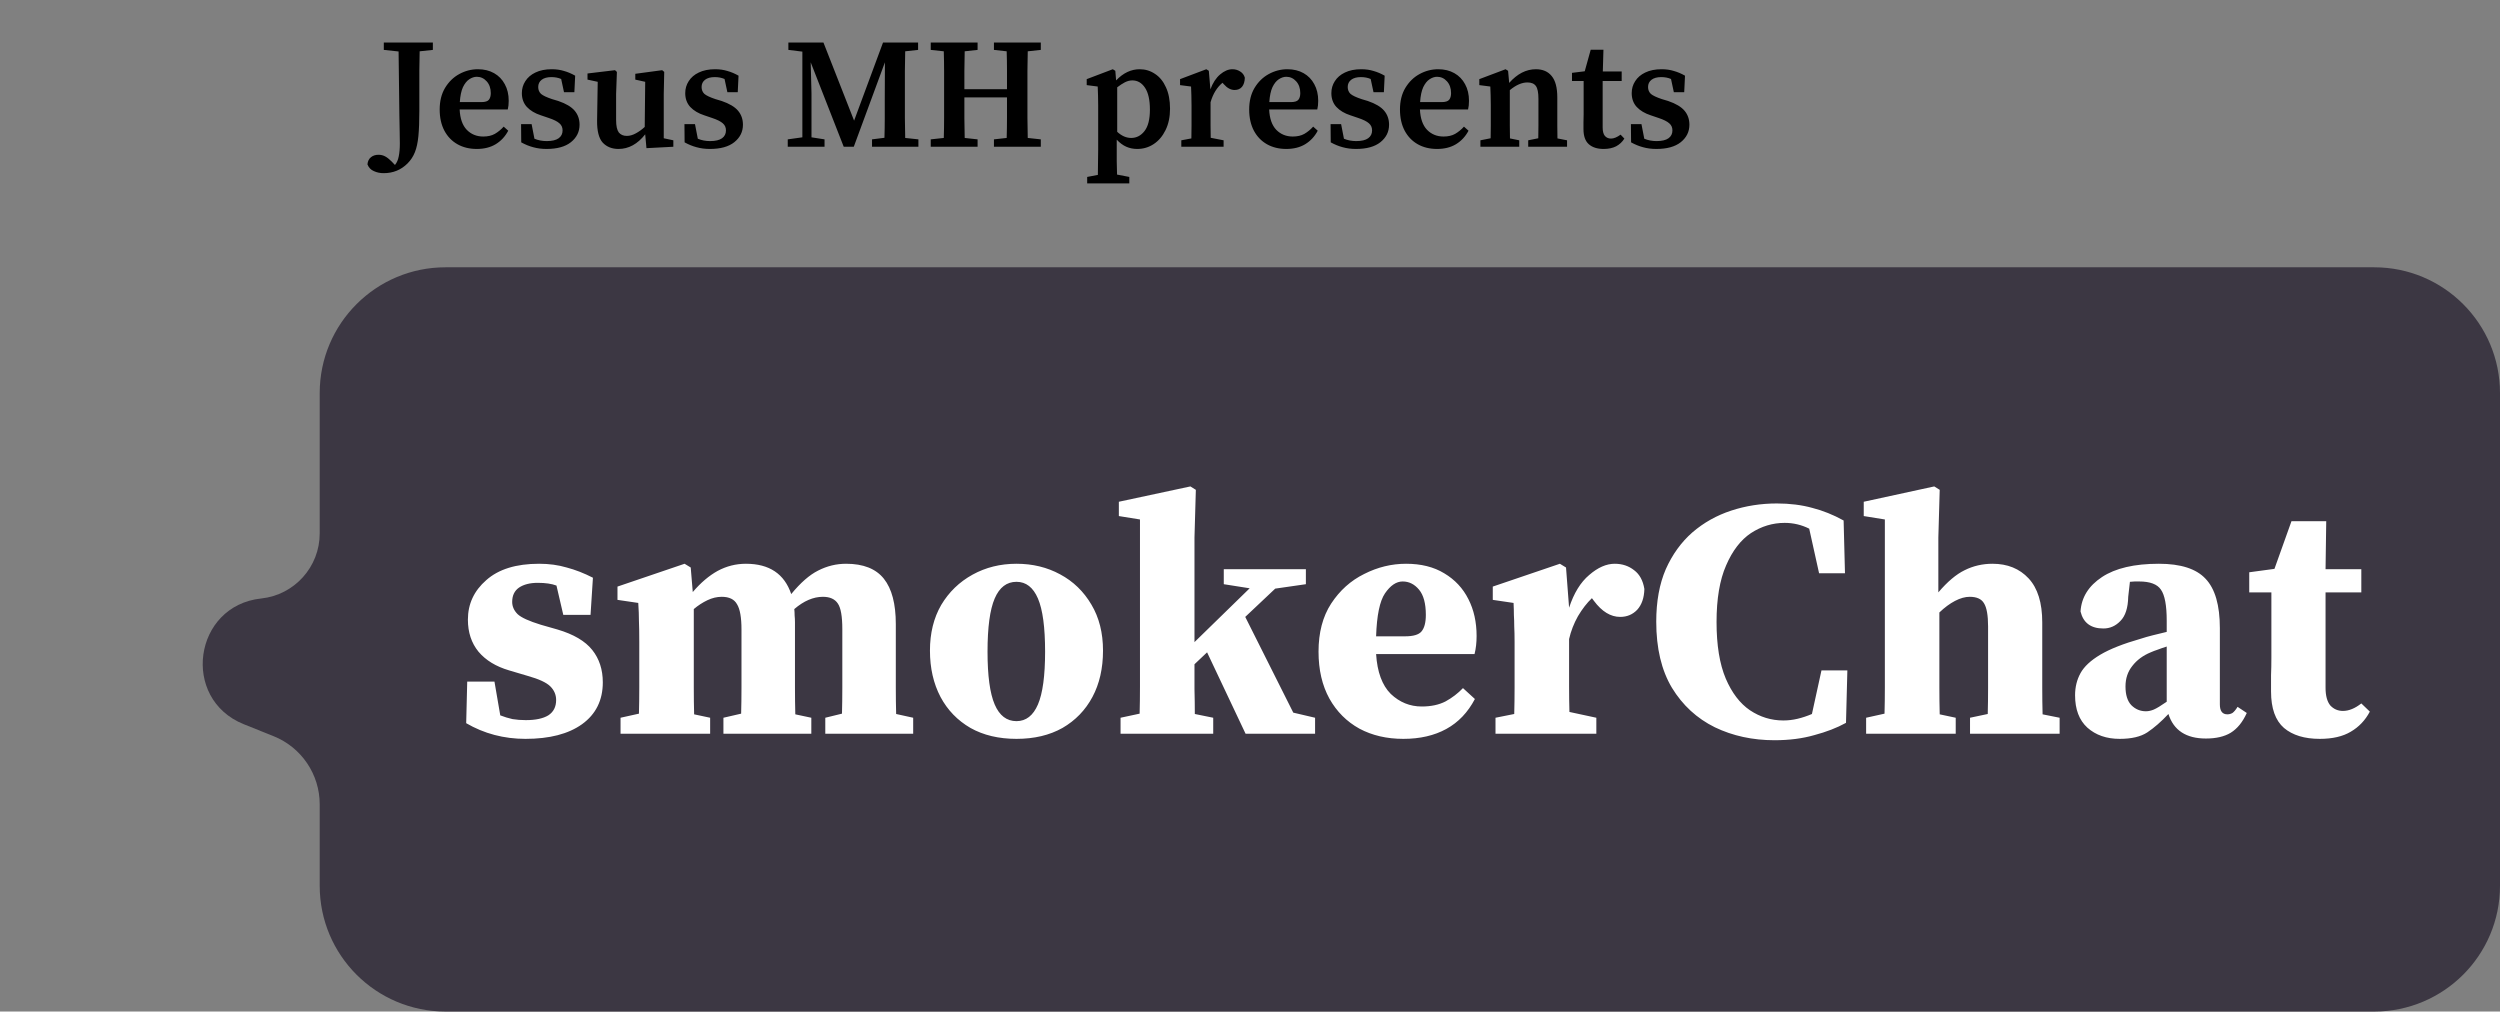 <svg width="477" height="193" viewBox="0 0 477 193" fill="none" xmlns="http://www.w3.org/2000/svg">
<rect x="0" y="0" width="477" height="193" fill="#808080" stroke="none"/>
<g id="Group 218">
<path id="Rectangle 265" d="M61 75C61 61.745 71.745 51 85 51H453C466.255 51 477 61.745 477 75V169C477 182.255 466.255 193 453 193H85C71.745 193 61 182.255 61 169V153.471C61 147.749 57.521 142.603 52.212 140.47L46.512 138.181C34.444 133.334 36.909 115.567 49.842 114.189V114.189C56.187 113.513 61 108.159 61 101.778V75Z" fill="#3C3743"/>
<path id="smokerChat" d="M100.26 140.975C96.143 140.975 92.373 139.978 88.95 137.985L89.145 130.055H94.345L95.45 136.49C96.23 136.793 97.01 137.032 97.79 137.205C98.57 137.335 99.415 137.4 100.325 137.4C102.188 137.4 103.618 137.097 104.615 136.49C105.612 135.84 106.11 134.865 106.11 133.565C106.11 132.568 105.742 131.702 105.005 130.965C104.268 130.228 102.817 129.557 100.65 128.95L97.14 127.91C94.627 127.173 92.677 125.982 91.29 124.335C89.947 122.688 89.275 120.652 89.275 118.225C89.275 115.235 90.445 112.722 92.785 110.685C95.125 108.605 98.483 107.565 102.86 107.565C104.767 107.565 106.522 107.803 108.125 108.28C109.772 108.713 111.44 109.363 113.13 110.23L112.675 117.315H107.475L106.175 111.725C105.265 111.378 104.073 111.205 102.6 111.205C101.127 111.205 99.935 111.508 99.025 112.115C98.158 112.722 97.725 113.632 97.725 114.845C97.725 115.712 98.072 116.492 98.765 117.185C99.458 117.835 100.932 118.507 103.185 119.2L106.37 120.11C109.447 121.02 111.657 122.32 113 124.01C114.343 125.7 115.015 127.758 115.015 130.185C115.015 133.608 113.693 136.273 111.05 138.18C108.45 140.043 104.853 140.975 100.26 140.975ZM118.4 140V136.945L121.91 136.165C121.953 134.605 121.975 132.915 121.975 131.095C121.975 129.275 121.975 127.693 121.975 126.35V122.58C121.975 120.803 121.953 119.438 121.91 118.485C121.91 117.488 121.867 116.34 121.78 115.04L117.815 114.455V111.92L130.62 107.565L131.79 108.28L132.18 112.96C133.697 111.183 135.278 109.84 136.925 108.93C138.615 108.02 140.413 107.565 142.32 107.565C146.783 107.565 149.665 109.493 150.965 113.35C152.742 111.183 154.453 109.688 156.1 108.865C157.79 107.998 159.567 107.565 161.43 107.565C164.723 107.565 167.128 108.518 168.645 110.425C170.162 112.332 170.92 115.213 170.92 119.07V126.35C170.92 127.737 170.92 129.34 170.92 131.16C170.92 132.98 170.942 134.67 170.985 136.23L174.235 136.945V140H157.465V136.945L160.65 136.165C160.693 134.605 160.715 132.937 160.715 131.16C160.715 129.34 160.715 127.737 160.715 126.35V120.045C160.715 117.618 160.433 115.993 159.87 115.17C159.307 114.303 158.353 113.87 157.01 113.87C155.19 113.87 153.37 114.65 151.55 116.21C151.593 116.6 151.615 117.012 151.615 117.445C151.658 117.835 151.68 118.268 151.68 118.745V126.35C151.68 127.78 151.68 129.405 151.68 131.225C151.68 133.002 151.702 134.692 151.745 136.295L154.8 136.945V140H138.03V136.945L141.41 136.165C141.453 134.605 141.475 132.937 141.475 131.16C141.475 129.34 141.475 127.737 141.475 126.35V120.11C141.475 117.813 141.193 116.21 140.63 115.3C140.11 114.347 139.135 113.87 137.705 113.87C136.795 113.87 135.885 114.087 134.975 114.52C134.065 114.953 133.198 115.517 132.375 116.21V126.35C132.375 127.693 132.375 129.297 132.375 131.16C132.375 132.98 132.397 134.692 132.44 136.295L135.495 136.945V140H118.4ZM193.945 140.975C190.565 140.975 187.64 140.282 185.17 138.895C182.7 137.465 180.793 135.493 179.45 132.98C178.106 130.423 177.435 127.477 177.435 124.14C177.435 120.803 178.15 117.9 179.58 115.43C181.053 112.96 183.046 111.032 185.56 109.645C188.073 108.258 190.868 107.565 193.945 107.565C197.021 107.565 199.795 108.237 202.265 109.58C204.778 110.923 206.771 112.852 208.245 115.365C209.718 117.835 210.455 120.76 210.455 124.14C210.455 127.52 209.783 130.467 208.44 132.98C207.096 135.493 205.19 137.465 202.72 138.895C200.25 140.282 197.325 140.975 193.945 140.975ZM193.945 137.595C195.765 137.595 197.13 136.533 198.04 134.41C198.95 132.287 199.405 128.928 199.405 124.335C199.405 119.698 198.95 116.318 198.04 114.195C197.13 112.072 195.765 111.01 193.945 111.01C192.081 111.01 190.695 112.072 189.785 114.195C188.875 116.318 188.42 119.698 188.42 124.335C188.42 128.928 188.875 132.287 189.785 134.41C190.695 136.533 192.081 137.595 193.945 137.595ZM213.802 140V136.945L217.442 136.165C217.486 134.562 217.507 132.85 217.507 131.03C217.507 129.21 217.507 127.65 217.507 126.35V99.115L213.477 98.465V95.735L227.127 92.81L228.167 93.46L227.907 102.56V122.515L238.437 112.245L233.497 111.465V108.605H249.162V111.465L243.312 112.31L237.592 117.705L246.757 135.97L250.917 136.945V140H237.657L230.312 124.465L227.907 126.74C227.907 128.17 227.907 129.752 227.907 131.485C227.951 133.175 227.972 134.757 227.972 136.23L231.482 136.945V140H213.802ZM267.63 110.945C266.417 110.945 265.29 111.703 264.25 113.22C263.254 114.693 262.69 117.423 262.56 121.41H268.085C269.645 121.41 270.685 121.107 271.205 120.5C271.769 119.85 272.05 118.788 272.05 117.315C272.05 115.148 271.617 113.545 270.75 112.505C269.884 111.465 268.844 110.945 267.63 110.945ZM267.76 140.975C264.597 140.975 261.802 140.325 259.375 139.025C256.949 137.682 255.042 135.775 253.655 133.305C252.269 130.792 251.575 127.802 251.575 124.335C251.575 120.695 252.377 117.64 253.98 115.17C255.627 112.657 257.729 110.772 260.285 109.515C262.842 108.215 265.507 107.565 268.28 107.565C271.14 107.565 273.567 108.172 275.56 109.385C277.597 110.598 279.135 112.245 280.175 114.325C281.215 116.362 281.735 118.702 281.735 121.345C281.735 122.602 281.605 123.75 281.345 124.79H262.56C262.777 128.213 263.709 130.748 265.355 132.395C267.045 133.998 269.017 134.8 271.27 134.8C273.047 134.8 274.564 134.475 275.82 133.825C277.077 133.132 278.182 132.287 279.135 131.29L281.41 133.37C280.067 135.927 278.247 137.833 275.95 139.09C273.654 140.347 270.924 140.975 267.76 140.975ZM285.342 140V136.945L288.917 136.23C288.96 134.627 288.982 132.915 288.982 131.095C288.982 129.275 288.982 127.693 288.982 126.35V122.515C288.982 121.302 288.96 120.305 288.917 119.525C288.917 118.745 288.895 118.03 288.852 117.38C288.852 116.687 288.83 115.907 288.787 115.04L284.822 114.455V111.92L297.627 107.565L298.797 108.28L299.382 115.95C300.292 113.177 301.57 111.097 303.217 109.71C304.864 108.28 306.489 107.565 308.092 107.565C309.522 107.565 310.757 107.977 311.797 108.8C312.837 109.58 313.487 110.772 313.747 112.375C313.704 114.065 313.249 115.387 312.382 116.34C311.515 117.25 310.432 117.705 309.132 117.705C307.312 117.705 305.644 116.687 304.127 114.65L303.737 114.13C302.784 115.04 301.895 116.188 301.072 117.575C300.292 118.962 299.729 120.413 299.382 121.93V126.35C299.382 127.693 299.382 129.232 299.382 130.965C299.382 132.698 299.404 134.323 299.447 135.84L304.582 136.945V140H285.342ZM338.567 141.235C334.407 141.235 330.615 140.412 327.192 138.765C323.768 137.075 321.038 134.562 319.002 131.225C317.008 127.888 316.012 123.685 316.012 118.615C316.012 114.758 316.618 111.422 317.832 108.605C319.088 105.788 320.778 103.448 322.902 101.585C325.068 99.722 327.538 98.335 330.312 97.425C333.085 96.515 335.988 96.06 339.022 96.06C341.492 96.06 343.745 96.342 345.782 96.905C347.818 97.425 349.812 98.227 351.762 99.31L352.022 109.385H347.082L345.197 100.87C343.723 100.133 342.163 99.765 340.517 99.765C338.22 99.765 336.075 100.415 334.082 101.715C332.132 103.015 330.55 105.073 329.337 107.89C328.123 110.663 327.517 114.26 327.517 118.68C327.517 123.1 328.102 126.697 329.272 129.47C330.442 132.2 331.98 134.215 333.887 135.515C335.837 136.815 337.96 137.465 340.257 137.465C341.167 137.465 342.077 137.357 342.987 137.14C343.897 136.923 344.807 136.62 345.717 136.23L347.537 127.91H352.477L352.217 137.92C350.483 138.873 348.468 139.653 346.172 140.26C343.918 140.91 341.383 141.235 338.567 141.235ZM356.056 140V136.945L359.566 136.165C359.61 134.605 359.631 132.915 359.631 131.095C359.631 129.275 359.631 127.693 359.631 126.35V99.115L355.601 98.465V95.735L369.056 92.81L370.096 93.46L369.836 102.56V113.025C371.57 110.988 373.238 109.58 374.841 108.8C376.488 107.977 378.265 107.565 380.171 107.565C383.031 107.565 385.328 108.497 387.061 110.36C388.795 112.223 389.661 115.018 389.661 118.745V126.35C389.661 127.78 389.661 129.405 389.661 131.225C389.661 133.002 389.683 134.692 389.726 136.295L392.976 136.945V140H375.881V136.945L379.261 136.23C379.305 134.627 379.326 132.937 379.326 131.16C379.326 129.34 379.326 127.737 379.326 126.35V119.525C379.326 117.402 379.066 115.928 378.546 115.105C378.07 114.282 377.16 113.87 375.816 113.87C374.95 113.87 374.018 114.13 373.021 114.65C372.025 115.17 371.028 115.907 370.031 116.86V126.35C370.031 127.693 370.031 129.297 370.031 131.16C370.031 132.98 370.053 134.692 370.096 136.295L373.151 136.945V140H356.056ZM420.884 140.91C417.114 140.91 414.731 139.35 413.734 136.23C412.348 137.703 411.004 138.873 409.704 139.74C408.448 140.563 406.693 140.975 404.439 140.975C401.926 140.975 399.868 140.26 398.264 138.83C396.704 137.4 395.924 135.342 395.924 132.655C395.924 131.095 396.271 129.687 396.964 128.43C397.658 127.173 398.914 126.003 400.734 124.92C402.554 123.837 405.133 122.818 408.469 121.865C409.119 121.648 409.878 121.432 410.744 121.215C411.611 120.998 412.499 120.782 413.409 120.565V118.42C413.409 115.517 413.041 113.545 412.304 112.505C411.611 111.465 410.224 110.945 408.144 110.945C407.841 110.945 407.559 110.945 407.299 110.945C407.039 110.945 406.736 110.967 406.389 111.01L406.064 113.87C406.021 115.993 405.523 117.532 404.569 118.485C403.659 119.438 402.576 119.915 401.319 119.915C398.936 119.915 397.484 118.832 396.964 116.665C397.138 113.978 398.503 111.79 401.059 110.1C403.616 108.41 407.234 107.565 411.914 107.565C416.074 107.565 419.043 108.518 420.819 110.425C422.639 112.332 423.549 115.473 423.549 119.85V134.41C423.549 135.667 424.026 136.295 424.979 136.295C425.326 136.295 425.651 136.208 425.954 136.035C426.258 135.818 426.583 135.428 426.929 134.865L428.684 136.035C427.904 137.768 426.886 139.025 425.629 139.805C424.416 140.542 422.834 140.91 420.884 140.91ZM405.544 130.965C405.544 132.568 405.913 133.76 406.649 134.54C407.429 135.32 408.361 135.71 409.444 135.71C409.921 135.71 410.419 135.602 410.939 135.385C411.459 135.168 412.283 134.67 413.409 133.89V123.36C412.846 123.533 412.283 123.728 411.719 123.945C411.199 124.118 410.744 124.292 410.354 124.465C408.881 125.072 407.711 125.938 406.844 127.065C405.978 128.148 405.544 129.448 405.544 130.965ZM442.61 140.975C439.707 140.975 437.432 140.282 435.785 138.895C434.139 137.465 433.315 135.147 433.315 131.94C433.315 130.813 433.315 129.773 433.315 128.82C433.359 127.823 433.38 126.697 433.38 125.44V113.025H429.155V109.19L433.965 108.54L437.215 99.44H443.845L443.715 108.605H450.54V113.025H443.715V131.225C443.715 132.742 444.019 133.868 444.625 134.605C445.275 135.298 446.077 135.645 447.03 135.645C448.157 135.645 449.327 135.168 450.54 134.215L452.165 135.775C451.299 137.422 450.085 138.7 448.525 139.61C447.009 140.52 445.037 140.975 442.61 140.975Z" fill="white"/>
<path id="Jesus MH presents" d="M73.23 9.52V8.11H82.59V9.52L80.07 9.79C80.05 11.01 80.03 12.25 80.01 13.51C80.01 14.75 80.01 16 80.01 17.26V21.19C80.01 23.11 79.95 24.7 79.83 25.96C79.71 27.2 79.49 28.22 79.17 29.02C78.85 29.84 78.38 30.56 77.76 31.18C76.52 32.42 75 33.04 73.2 33.04C72.52 33.04 71.9 32.91 71.34 32.65C70.76 32.41 70.35 31.98 70.11 31.36C70.17 30.74 70.4 30.28 70.8 29.98C71.18 29.68 71.65 29.53 72.21 29.53C72.67 29.53 73.09 29.63 73.47 29.83C73.85 30.03 74.26 30.35 74.7 30.79L75.36 31.48C75.72 31.04 75.96 30.49 76.08 29.83C76.22 29.17 76.29 28.35 76.29 27.37C76.29 26.79 76.28 26.08 76.26 25.24C76.26 24.38 76.24 23.29 76.2 21.97C76.18 20.63 76.16 18.98 76.14 17.02C76.12 15.04 76.09 12.64 76.05 9.82L73.23 9.52ZM90.971 14.65C90.491 14.65 90.011 14.81 89.531 15.13C89.071 15.43 88.671 15.93 88.331 16.63C88.011 17.33 87.811 18.28 87.731 19.48H91.841C92.561 19.48 93.041 19.33 93.281 19.03C93.521 18.73 93.641 18.31 93.641 17.77C93.641 16.85 93.381 16.1 92.861 15.52C92.341 14.94 91.711 14.65 90.971 14.65ZM90.971 28.42C89.571 28.42 88.341 28.12 87.281 27.52C86.221 26.92 85.391 26.06 84.791 24.94C84.191 23.8 83.891 22.45 83.891 20.89C83.891 19.29 84.231 17.92 84.911 16.78C85.611 15.62 86.511 14.74 87.611 14.14C88.731 13.52 89.921 13.21 91.181 13.21C92.361 13.21 93.391 13.46 94.271 13.96C95.151 14.46 95.831 15.16 96.311 16.06C96.811 16.96 97.061 18.02 97.061 19.24C97.061 19.88 97.001 20.43 96.881 20.89H87.701C87.781 22.61 88.231 23.9 89.051 24.76C89.891 25.62 90.941 26.05 92.201 26.05C93.081 26.05 93.821 25.88 94.421 25.54C95.041 25.18 95.601 24.72 96.101 24.16L96.971 24.94C96.391 26.04 95.591 26.9 94.571 27.52C93.571 28.12 92.371 28.42 90.971 28.42ZM104.281 28.42C103.361 28.42 102.511 28.31 101.731 28.09C100.971 27.89 100.211 27.58 99.451 27.16L99.421 23.68H101.431L101.971 26.47C102.691 26.77 103.471 26.92 104.311 26.92C105.331 26.92 106.091 26.74 106.591 26.38C107.091 26.02 107.341 25.52 107.341 24.88C107.341 24.32 107.141 23.87 106.741 23.53C106.341 23.17 105.661 22.83 104.701 22.51L103.201 22C102.081 21.64 101.191 21.11 100.531 20.41C99.891 19.71 99.571 18.83 99.571 17.77C99.571 16.93 99.791 16.17 100.231 15.49C100.671 14.79 101.311 14.24 102.151 13.84C103.011 13.42 104.051 13.21 105.271 13.21C106.131 13.21 106.911 13.32 107.611 13.54C108.331 13.74 109.041 14.04 109.741 14.44L109.591 17.59H107.611L107.071 15.07C106.511 14.83 105.891 14.71 105.211 14.71C104.411 14.71 103.791 14.88 103.351 15.22C102.911 15.56 102.691 16.02 102.691 16.6C102.691 17.14 102.871 17.58 103.231 17.92C103.611 18.24 104.311 18.57 105.331 18.91L106.531 19.27C107.991 19.77 109.031 20.39 109.651 21.13C110.271 21.87 110.581 22.76 110.581 23.8C110.581 25.14 110.031 26.25 108.931 27.13C107.851 27.99 106.301 28.42 104.281 28.42ZM123.344 28.27L123.104 25.63C121.644 27.49 119.944 28.42 118.004 28.42C116.764 28.42 115.764 28.02 115.004 27.22C114.264 26.4 113.904 25 113.924 23.02L114.044 15.61L112.094 15.19V14.02L117.344 13.39L117.704 13.72L117.554 17.92V22.9C117.554 24.02 117.724 24.81 118.064 25.27C118.424 25.71 118.934 25.93 119.594 25.93C120.154 25.93 120.724 25.77 121.304 25.45C121.904 25.13 122.474 24.72 123.014 24.22L123.104 15.61L121.214 15.19V14.08L126.344 13.39L126.734 13.72L126.644 17.92V26.38L128.474 26.77V28L123.344 28.27ZM135.453 28.42C134.533 28.42 133.683 28.31 132.903 28.09C132.143 27.89 131.383 27.58 130.623 27.16L130.593 23.68H132.603L133.143 26.47C133.863 26.77 134.643 26.92 135.483 26.92C136.503 26.92 137.263 26.74 137.763 26.38C138.263 26.02 138.513 25.52 138.513 24.88C138.513 24.32 138.313 23.87 137.913 23.53C137.513 23.17 136.833 22.83 135.873 22.51L134.373 22C133.253 21.64 132.363 21.11 131.703 20.41C131.063 19.71 130.743 18.83 130.743 17.77C130.743 16.93 130.963 16.17 131.403 15.49C131.843 14.79 132.483 14.24 133.323 13.84C134.183 13.42 135.223 13.21 136.443 13.21C137.303 13.21 138.083 13.32 138.783 13.54C139.503 13.74 140.213 14.04 140.913 14.44L140.763 17.59H138.783L138.243 15.07C137.683 14.83 137.063 14.71 136.383 14.71C135.583 14.71 134.963 14.88 134.523 15.22C134.083 15.56 133.863 16.02 133.863 16.6C133.863 17.14 134.043 17.58 134.403 17.92C134.783 18.24 135.483 18.57 136.503 18.91L137.703 19.27C139.163 19.77 140.203 20.39 140.823 21.13C141.443 21.87 141.753 22.76 141.753 23.8C141.753 25.14 141.203 26.25 140.103 27.13C139.023 27.99 137.473 28.42 135.453 28.42ZM150.302 28V26.59L153.092 26.2V9.85L150.422 9.52V8.11H157.112L162.962 23.02L168.482 8.11H175.172V9.52L172.712 9.79C172.692 11.03 172.672 12.29 172.652 13.57C172.652 14.83 172.652 16.11 172.652 17.41V18.7C172.652 19.98 172.652 21.26 172.652 22.54C172.672 23.8 172.692 25.06 172.712 26.32L175.232 26.59V28H166.382V26.59L168.752 26.29C168.792 25.05 168.812 23.82 168.812 22.6C168.812 21.36 168.812 20.17 168.812 19.03L168.842 11.89L162.902 28H160.982L154.682 11.89L154.832 17.77V26.2L157.322 26.59V28H150.302ZM189.644 9.52V8.11H198.584V9.52L196.094 9.79C196.074 11.03 196.054 12.29 196.034 13.57C196.034 14.83 196.034 16.11 196.034 17.41V18.7C196.034 19.96 196.034 21.23 196.034 22.51C196.054 23.77 196.074 25.04 196.094 26.32L198.584 26.59V28H189.644V26.59L192.074 26.32C192.114 25.06 192.134 23.78 192.134 22.48C192.134 21.18 192.134 19.88 192.134 18.58H184.004C184.004 20.02 184.004 21.37 184.004 22.63C184.024 23.89 184.044 25.12 184.064 26.32L186.524 26.59V28H177.584V26.59L180.074 26.32C180.114 25.08 180.134 23.82 180.134 22.54C180.134 21.26 180.134 19.98 180.134 18.7V17.41C180.134 16.15 180.134 14.89 180.134 13.63C180.134 12.35 180.114 11.07 180.074 9.79L177.584 9.52V8.11H186.524V9.52L184.064 9.79C184.044 11.03 184.024 12.27 184.004 13.51C184.004 14.75 184.004 15.92 184.004 17.02H192.134C192.134 15.78 192.134 14.56 192.134 13.36C192.134 12.16 192.114 10.97 192.074 9.79L189.644 9.52ZM207.433 34.99V33.76L209.473 33.37C209.493 32.49 209.503 31.64 209.503 30.82C209.523 30.02 209.533 29.24 209.533 28.48V20.11C209.533 19.29 209.523 18.64 209.503 18.16C209.503 17.66 209.483 17.11 209.443 16.51L207.343 16.24V15.1L212.323 13.21L212.803 13.51L212.953 15.34C214.313 13.92 215.813 13.21 217.453 13.21C218.533 13.21 219.513 13.51 220.393 14.11C221.273 14.69 221.963 15.54 222.463 16.66C222.983 17.78 223.243 19.14 223.243 20.74C223.243 22.32 222.953 23.69 222.373 24.85C221.813 25.99 221.063 26.87 220.123 27.49C219.183 28.11 218.133 28.42 216.973 28.42C216.233 28.42 215.543 28.28 214.903 28C214.263 27.72 213.653 27.27 213.073 26.65V28.45C213.073 29.19 213.073 29.96 213.073 30.76C213.093 31.58 213.113 32.43 213.133 33.31L215.473 33.76V34.99H207.433ZM216.043 15.34C215.583 15.34 215.113 15.46 214.633 15.7C214.173 15.94 213.683 16.26 213.163 16.66V25.15C214.003 25.93 214.893 26.32 215.833 26.32C216.833 26.32 217.673 25.89 218.353 25.03C219.053 24.15 219.403 22.78 219.403 20.92C219.403 19.08 219.093 17.69 218.473 16.75C217.853 15.81 217.043 15.34 216.043 15.34ZM225.394 28V26.77L227.314 26.41C227.334 25.65 227.344 24.84 227.344 23.98C227.344 23.1 227.344 22.34 227.344 21.7V20.11C227.344 19.29 227.334 18.64 227.314 18.16C227.314 17.66 227.294 17.11 227.254 16.51L225.154 16.24V15.1L230.164 13.21L230.644 13.51L230.944 17.05C231.404 15.81 232.024 14.86 232.804 14.2C233.584 13.54 234.364 13.21 235.144 13.21C235.684 13.21 236.174 13.35 236.614 13.63C237.074 13.91 237.374 14.31 237.514 14.83C237.494 15.57 237.314 16.15 236.974 16.57C236.634 16.97 236.164 17.17 235.564 17.17C234.844 17.17 234.164 16.81 233.524 16.09L233.254 15.79C232.194 16.67 231.434 17.91 230.974 19.51V21.7C230.974 22.32 230.974 23.06 230.974 23.92C230.974 24.76 230.984 25.55 231.004 26.29L233.464 26.77V28H225.394ZM245.424 14.65C244.944 14.65 244.464 14.81 243.984 15.13C243.524 15.43 243.124 15.93 242.784 16.63C242.464 17.33 242.264 18.28 242.184 19.48H246.294C247.014 19.48 247.494 19.33 247.734 19.03C247.974 18.73 248.094 18.31 248.094 17.77C248.094 16.85 247.834 16.1 247.314 15.52C246.794 14.94 246.164 14.65 245.424 14.65ZM245.424 28.42C244.024 28.42 242.794 28.12 241.734 27.52C240.674 26.92 239.844 26.06 239.244 24.94C238.644 23.8 238.344 22.45 238.344 20.89C238.344 19.29 238.684 17.92 239.364 16.78C240.064 15.62 240.964 14.74 242.064 14.14C243.184 13.52 244.374 13.21 245.634 13.21C246.814 13.21 247.844 13.46 248.724 13.96C249.604 14.46 250.284 15.16 250.764 16.06C251.264 16.96 251.514 18.02 251.514 19.24C251.514 19.88 251.454 20.43 251.334 20.89H242.154C242.234 22.61 242.684 23.9 243.504 24.76C244.344 25.62 245.394 26.05 246.654 26.05C247.534 26.05 248.274 25.88 248.874 25.54C249.494 25.18 250.054 24.72 250.554 24.16L251.424 24.94C250.844 26.04 250.044 26.9 249.024 27.52C248.024 28.12 246.824 28.42 245.424 28.42ZM258.734 28.42C257.814 28.42 256.964 28.31 256.184 28.09C255.424 27.89 254.664 27.58 253.904 27.16L253.874 23.68H255.884L256.424 26.47C257.144 26.77 257.924 26.92 258.764 26.92C259.784 26.92 260.544 26.74 261.044 26.38C261.544 26.02 261.794 25.52 261.794 24.88C261.794 24.32 261.594 23.87 261.194 23.53C260.794 23.17 260.114 22.83 259.154 22.51L257.654 22C256.534 21.64 255.644 21.11 254.984 20.41C254.344 19.71 254.024 18.83 254.024 17.77C254.024 16.93 254.244 16.17 254.684 15.49C255.124 14.79 255.764 14.24 256.604 13.84C257.464 13.42 258.504 13.21 259.724 13.21C260.584 13.21 261.364 13.32 262.064 13.54C262.784 13.74 263.494 14.04 264.194 14.44L264.044 17.59H262.064L261.524 15.07C260.964 14.83 260.344 14.71 259.664 14.71C258.864 14.71 258.244 14.88 257.804 15.22C257.364 15.56 257.144 16.02 257.144 16.6C257.144 17.14 257.324 17.58 257.684 17.92C258.064 18.24 258.764 18.57 259.784 18.91L260.984 19.27C262.444 19.77 263.484 20.39 264.104 21.13C264.724 21.87 265.034 22.76 265.034 23.8C265.034 25.14 264.484 26.25 263.384 27.13C262.304 27.99 260.754 28.42 258.734 28.42ZM274.194 14.65C273.714 14.65 273.234 14.81 272.754 15.13C272.294 15.43 271.894 15.93 271.554 16.63C271.234 17.33 271.034 18.28 270.954 19.48H275.064C275.784 19.48 276.264 19.33 276.504 19.03C276.744 18.73 276.864 18.31 276.864 17.77C276.864 16.85 276.604 16.1 276.084 15.52C275.564 14.94 274.934 14.65 274.194 14.65ZM274.194 28.42C272.794 28.42 271.564 28.12 270.504 27.52C269.444 26.92 268.614 26.06 268.014 24.94C267.414 23.8 267.114 22.45 267.114 20.89C267.114 19.29 267.454 17.92 268.134 16.78C268.834 15.62 269.734 14.74 270.834 14.14C271.954 13.52 273.144 13.21 274.404 13.21C275.584 13.21 276.614 13.46 277.494 13.96C278.374 14.46 279.054 15.16 279.534 16.06C280.034 16.96 280.284 18.02 280.284 19.24C280.284 19.88 280.224 20.43 280.104 20.89H270.924C271.004 22.61 271.454 23.9 272.274 24.76C273.114 25.62 274.164 26.05 275.424 26.05C276.304 26.05 277.044 25.88 277.644 25.54C278.264 25.18 278.824 24.72 279.324 24.16L280.194 24.94C279.614 26.04 278.814 26.9 277.794 27.52C276.794 28.12 275.594 28.42 274.194 28.42ZM282.463 28V26.77L284.413 26.38C284.433 25.64 284.443 24.84 284.443 23.98C284.443 23.1 284.443 22.34 284.443 21.7V20.11C284.443 19.29 284.433 18.64 284.413 18.16C284.413 17.66 284.393 17.11 284.353 16.51L282.253 16.24V15.1L287.263 13.21L287.743 13.51L287.953 15.82C289.493 14.08 291.193 13.21 293.053 13.21C294.353 13.21 295.353 13.64 296.053 14.5C296.773 15.36 297.133 16.72 297.133 18.58V21.7C297.133 22.38 297.133 23.15 297.133 24.01C297.133 24.87 297.143 25.67 297.163 26.41L298.993 26.77V28H291.583V26.77L293.503 26.38C293.523 25.64 293.533 24.85 293.533 24.01C293.533 23.15 293.533 22.38 293.533 21.7V18.85C293.533 17.67 293.373 16.86 293.053 16.42C292.733 15.96 292.193 15.73 291.433 15.73C290.373 15.73 289.253 16.22 288.073 17.2V21.7C288.073 22.36 288.073 23.12 288.073 23.98C288.073 24.84 288.083 25.65 288.103 26.41L289.873 26.77V28H282.463ZM305.967 28.42C304.767 28.42 303.827 28.12 303.147 27.52C302.467 26.92 302.127 25.96 302.127 24.64C302.127 24.18 302.127 23.75 302.127 23.35C302.147 22.93 302.157 22.43 302.157 21.85V15.46H299.937V13.9L302.367 13.6L303.507 9.49H305.937L305.817 13.63H309.417V15.46H305.787V24.31C305.787 25.05 305.927 25.59 306.207 25.93C306.507 26.27 306.897 26.44 307.377 26.44C307.917 26.44 308.527 26.19 309.207 25.69L309.927 26.44C309.547 27.06 309.027 27.55 308.367 27.91C307.707 28.25 306.907 28.42 305.967 28.42ZM316.039 28.42C315.119 28.42 314.269 28.31 313.489 28.09C312.729 27.89 311.969 27.58 311.209 27.16L311.179 23.68H313.189L313.729 26.47C314.449 26.77 315.229 26.92 316.069 26.92C317.089 26.92 317.849 26.74 318.349 26.38C318.849 26.02 319.099 25.52 319.099 24.88C319.099 24.32 318.899 23.87 318.499 23.53C318.099 23.17 317.419 22.83 316.459 22.51L314.959 22C313.839 21.64 312.949 21.11 312.289 20.41C311.649 19.71 311.329 18.83 311.329 17.77C311.329 16.93 311.549 16.17 311.989 15.49C312.429 14.79 313.069 14.24 313.909 13.84C314.769 13.42 315.809 13.21 317.029 13.21C317.889 13.21 318.669 13.32 319.369 13.54C320.089 13.74 320.799 14.04 321.499 14.44L321.349 17.59H319.369L318.829 15.07C318.269 14.83 317.649 14.71 316.969 14.71C316.169 14.71 315.549 14.88 315.109 15.22C314.669 15.56 314.449 16.02 314.449 16.6C314.449 17.14 314.629 17.58 314.989 17.92C315.369 18.24 316.069 18.57 317.089 18.91L318.289 19.27C319.749 19.77 320.789 20.39 321.409 21.13C322.029 21.87 322.339 22.76 322.339 23.8C322.339 25.14 321.789 26.25 320.689 27.13C319.609 27.99 318.059 28.42 316.039 28.42Z" fill="black"/>
</g>
</svg>
